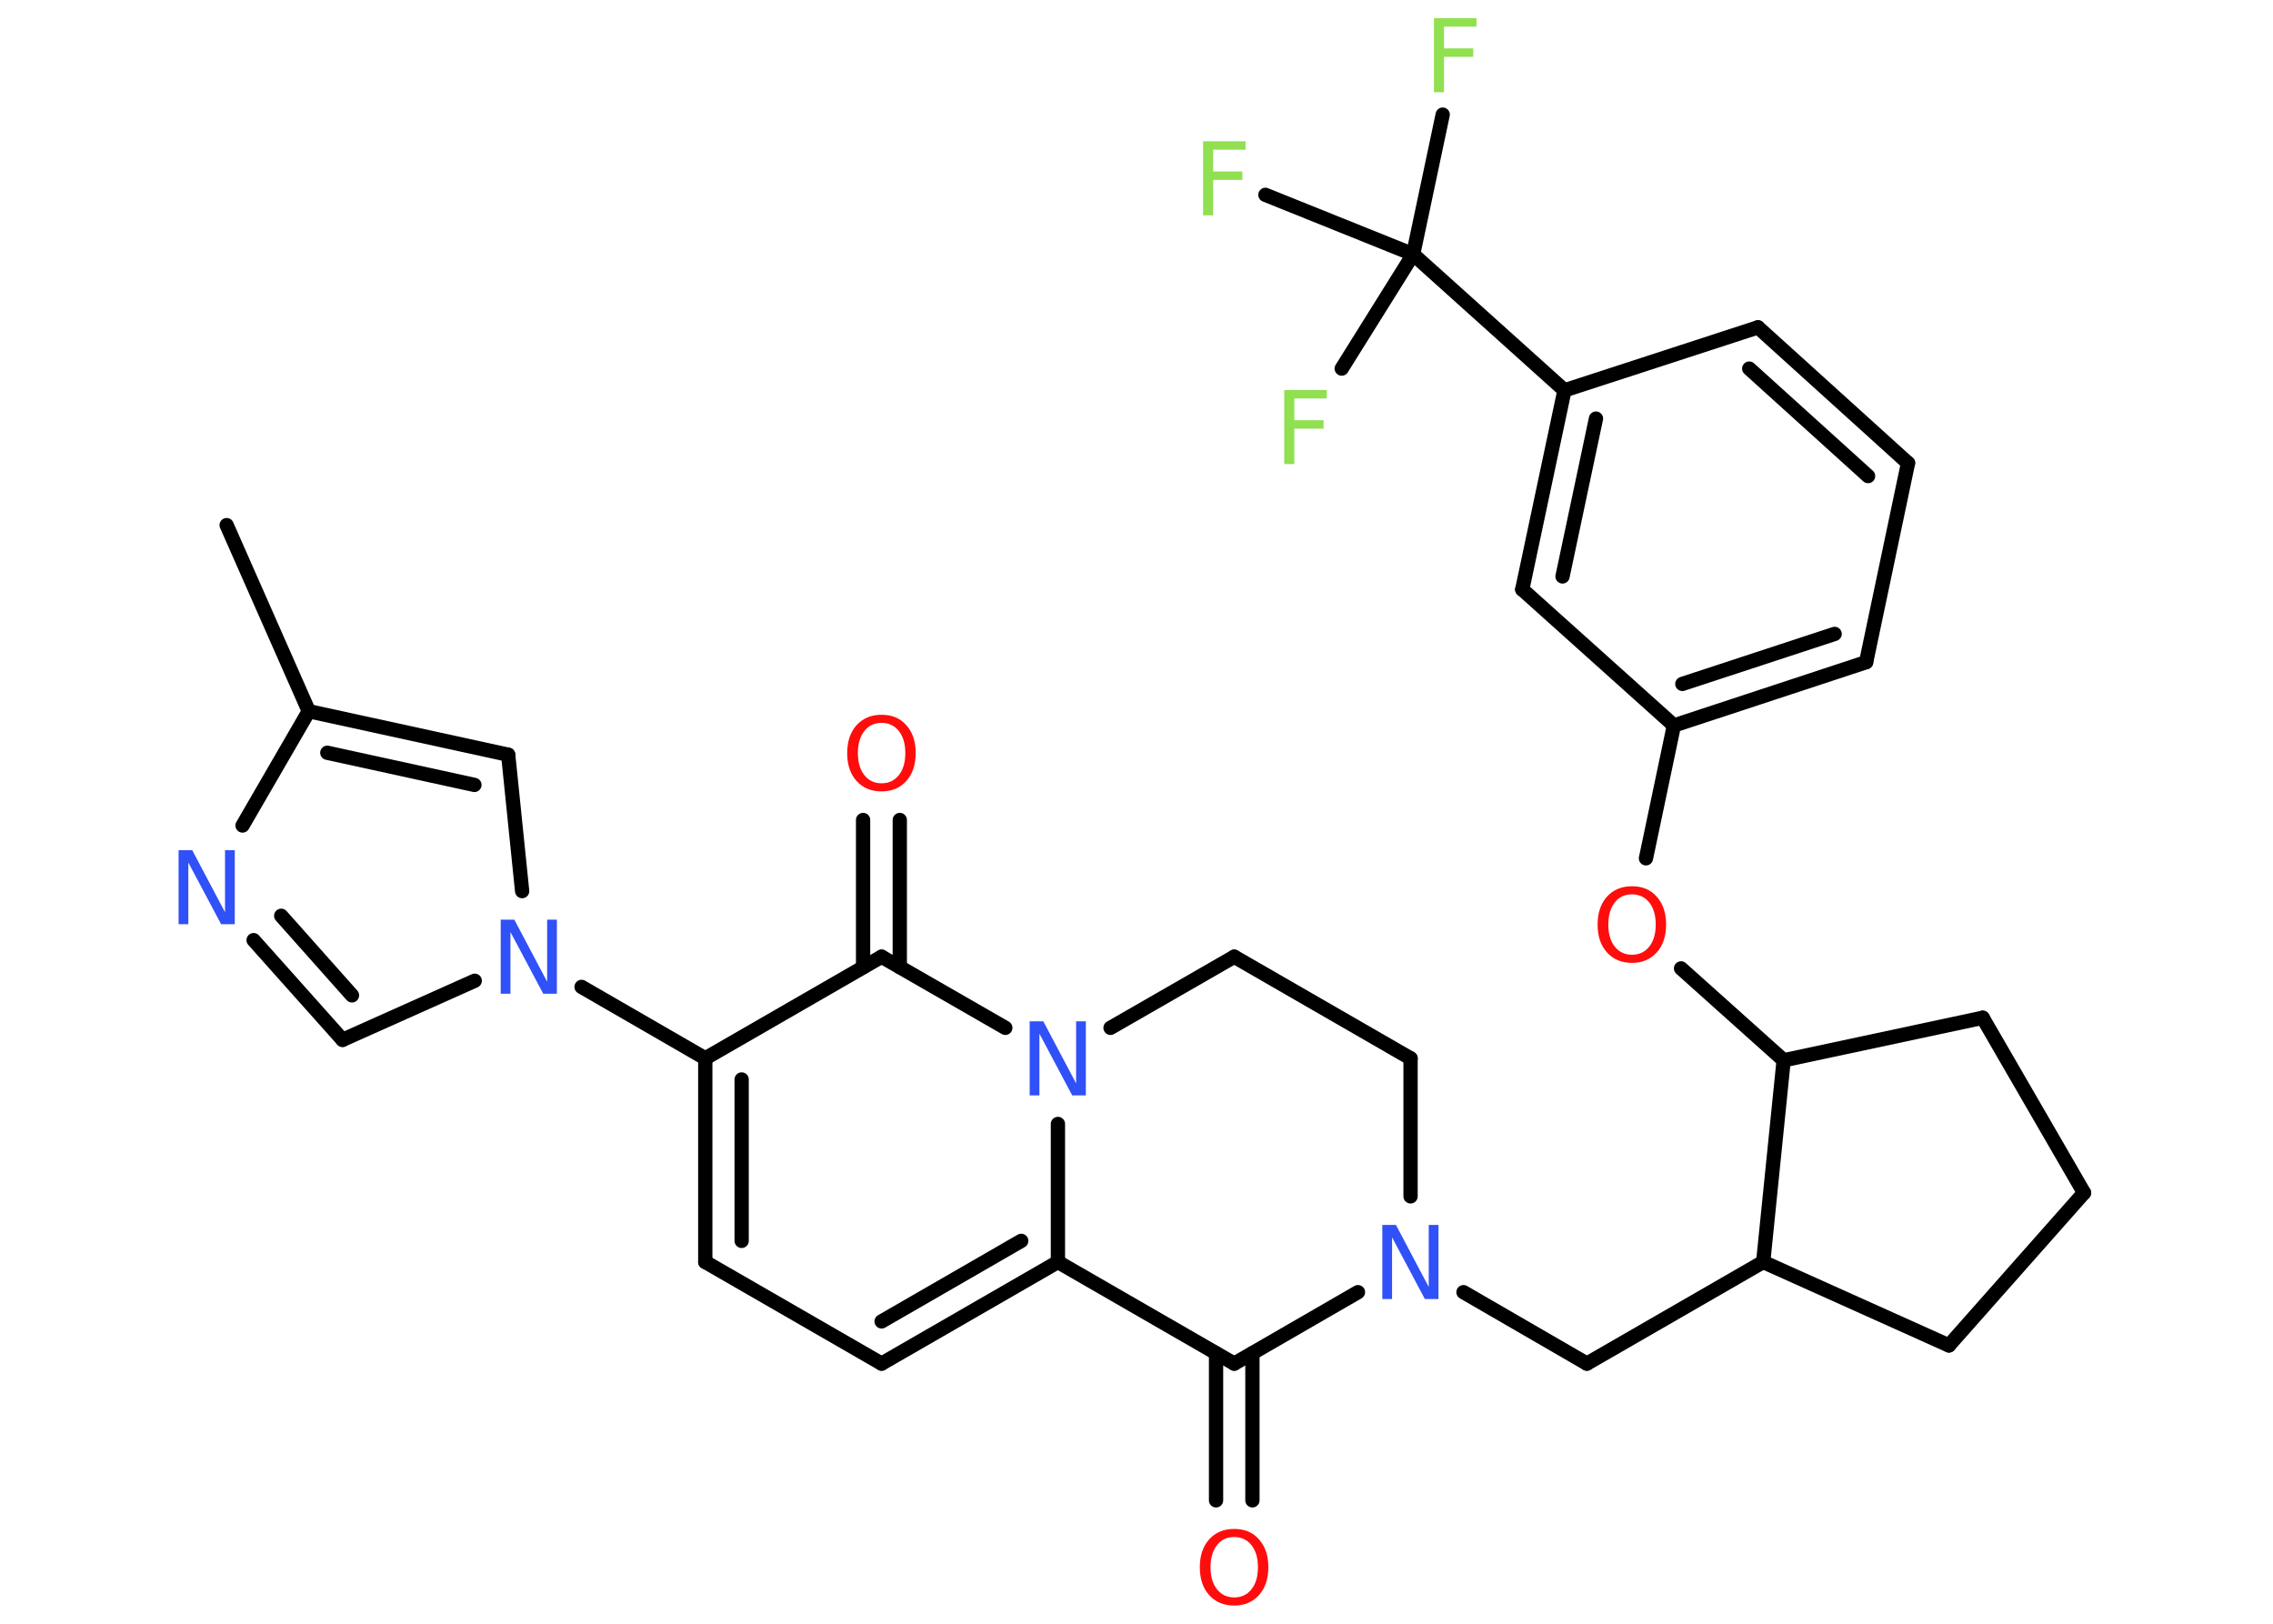 <?xml version='1.0' encoding='UTF-8'?>
<!DOCTYPE svg PUBLIC "-//W3C//DTD SVG 1.1//EN" "http://www.w3.org/Graphics/SVG/1.1/DTD/svg11.dtd">
<svg version='1.2' xmlns='http://www.w3.org/2000/svg' xmlns:xlink='http://www.w3.org/1999/xlink' width='70.0mm' height='50.0mm' viewBox='0 0 70.0 50.0'>
  <desc>Generated by the Chemistry Development Kit (http://github.com/cdk)</desc>
  <g stroke-linecap='round' stroke-linejoin='round' stroke='#000000' stroke-width='.44' fill='#3050F8'>
    <rect x='.0' y='.0' width='70.0' height='50.0' fill='#FFFFFF' stroke='none'/>
    <g id='mol1' class='mol'>
      <line id='mol1bnd1' class='bond' x1='6.98' y1='16.17' x2='9.51' y2='21.9'/>
      <g id='mol1bnd2' class='bond'>
        <line x1='15.65' y1='23.24' x2='9.51' y2='21.9'/>
        <line x1='14.61' y1='24.17' x2='10.08' y2='23.18'/>
      </g>
      <line id='mol1bnd3' class='bond' x1='15.65' y1='23.24' x2='16.08' y2='27.44'/>
      <line id='mol1bnd4' class='bond' x1='17.91' y1='30.39' x2='21.72' y2='32.59'/>
      <g id='mol1bnd5' class='bond'>
        <line x1='21.72' y1='32.59' x2='21.72' y2='38.86'/>
        <line x1='22.84' y1='33.24' x2='22.84' y2='38.21'/>
      </g>
      <line id='mol1bnd6' class='bond' x1='21.72' y1='38.86' x2='27.15' y2='41.99'/>
      <g id='mol1bnd7' class='bond'>
        <line x1='27.15' y1='41.99' x2='32.58' y2='38.86'/>
        <line x1='27.15' y1='40.69' x2='31.45' y2='38.21'/>
      </g>
      <line id='mol1bnd8' class='bond' x1='32.58' y1='38.86' x2='32.58' y2='34.61'/>
      <line id='mol1bnd9' class='bond' x1='30.96' y1='31.65' x2='27.15' y2='29.46'/>
      <line id='mol1bnd10' class='bond' x1='21.72' y1='32.59' x2='27.15' y2='29.46'/>
      <g id='mol1bnd11' class='bond'>
        <line x1='26.58' y1='29.78' x2='26.58' y2='25.25'/>
        <line x1='27.71' y1='29.78' x2='27.71' y2='25.25'/>
      </g>
      <line id='mol1bnd12' class='bond' x1='34.2' y1='31.65' x2='38.01' y2='29.46'/>
      <line id='mol1bnd13' class='bond' x1='38.01' y1='29.46' x2='43.44' y2='32.59'/>
      <line id='mol1bnd14' class='bond' x1='43.44' y1='32.59' x2='43.44' y2='36.84'/>
      <line id='mol1bnd15' class='bond' x1='45.07' y1='39.79' x2='48.87' y2='41.99'/>
      <line id='mol1bnd16' class='bond' x1='48.87' y1='41.99' x2='54.3' y2='38.86'/>
      <line id='mol1bnd17' class='bond' x1='54.3' y1='38.86' x2='60.02' y2='41.43'/>
      <line id='mol1bnd18' class='bond' x1='60.02' y1='41.43' x2='64.18' y2='36.73'/>
      <line id='mol1bnd19' class='bond' x1='64.18' y1='36.73' x2='61.06' y2='31.34'/>
      <line id='mol1bnd20' class='bond' x1='61.06' y1='31.34' x2='54.93' y2='32.65'/>
      <line id='mol1bnd21' class='bond' x1='54.3' y1='38.86' x2='54.93' y2='32.65'/>
      <line id='mol1bnd22' class='bond' x1='54.93' y1='32.65' x2='51.77' y2='29.82'/>
      <line id='mol1bnd23' class='bond' x1='50.69' y1='26.43' x2='51.55' y2='22.34'/>
      <g id='mol1bnd24' class='bond'>
        <line x1='51.55' y1='22.34' x2='57.47' y2='20.39'/>
        <line x1='51.81' y1='21.06' x2='56.5' y2='19.52'/>
      </g>
      <line id='mol1bnd25' class='bond' x1='57.47' y1='20.39' x2='58.76' y2='14.26'/>
      <g id='mol1bnd26' class='bond'>
        <line x1='58.76' y1='14.26' x2='54.14' y2='10.08'/>
        <line x1='57.53' y1='14.66' x2='53.87' y2='11.35'/>
      </g>
      <line id='mol1bnd27' class='bond' x1='54.14' y1='10.08' x2='48.18' y2='12.02'/>
      <line id='mol1bnd28' class='bond' x1='48.18' y1='12.02' x2='43.52' y2='7.83'/>
      <line id='mol1bnd29' class='bond' x1='43.52' y1='7.83' x2='44.43' y2='3.53'/>
      <line id='mol1bnd30' class='bond' x1='43.52' y1='7.83' x2='38.97' y2='6.0'/>
      <line id='mol1bnd31' class='bond' x1='43.52' y1='7.83' x2='41.32' y2='11.35'/>
      <g id='mol1bnd32' class='bond'>
        <line x1='48.18' y1='12.02' x2='46.88' y2='18.15'/>
        <line x1='49.15' y1='12.89' x2='48.12' y2='17.75'/>
      </g>
      <line id='mol1bnd33' class='bond' x1='51.55' y1='22.34' x2='46.88' y2='18.15'/>
      <line id='mol1bnd34' class='bond' x1='41.82' y1='39.79' x2='38.01' y2='41.99'/>
      <line id='mol1bnd35' class='bond' x1='32.58' y1='38.86' x2='38.01' y2='41.99'/>
      <g id='mol1bnd36' class='bond'>
        <line x1='38.57' y1='41.67' x2='38.57' y2='46.2'/>
        <line x1='37.45' y1='41.67' x2='37.45' y2='46.2'/>
      </g>
      <line id='mol1bnd37' class='bond' x1='14.62' y1='30.2' x2='10.55' y2='32.02'/>
      <g id='mol1bnd38' class='bond'>
        <line x1='7.81' y1='28.95' x2='10.55' y2='32.02'/>
        <line x1='8.66' y1='28.2' x2='10.84' y2='30.65'/>
      </g>
      <line id='mol1bnd39' class='bond' x1='9.51' y1='21.9' x2='7.47' y2='25.42'/>
      <path id='mol1atm4' class='atom' d='M15.43 28.32h.41l1.01 1.91v-1.91h.3v2.28h-.42l-1.01 -1.9v1.9h-.3v-2.28z' stroke='none'/>
      <path id='mol1atm9' class='atom' d='M31.72 31.45h.41l1.01 1.91v-1.91h.3v2.28h-.42l-1.01 -1.9v1.9h-.3v-2.28z' stroke='none'/>
      <path id='mol1atm11' class='atom' d='M27.15 22.26q-.34 .0 -.53 .25q-.2 .25 -.2 .68q.0 .43 .2 .68q.2 .25 .53 .25q.33 .0 .53 -.25q.2 -.25 .2 -.68q.0 -.43 -.2 -.68q-.2 -.25 -.53 -.25zM27.15 22.01q.48 .0 .76 .32q.29 .32 .29 .86q.0 .54 -.29 .86q-.29 .32 -.76 .32q-.48 .0 -.77 -.32q-.29 -.32 -.29 -.86q.0 -.54 .29 -.86q.29 -.32 .77 -.32z' stroke='none' fill='#FF0D0D'/>
      <path id='mol1atm14' class='atom' d='M42.58 37.72h.41l1.01 1.91v-1.91h.3v2.28h-.42l-1.01 -1.9v1.9h-.3v-2.28z' stroke='none'/>
      <path id='mol1atm21' class='atom' d='M50.26 27.54q-.34 .0 -.53 .25q-.2 .25 -.2 .68q.0 .43 .2 .68q.2 .25 .53 .25q.33 .0 .53 -.25q.2 -.25 .2 -.68q.0 -.43 -.2 -.68q-.2 -.25 -.53 -.25zM50.26 27.29q.48 .0 .76 .32q.29 .32 .29 .86q.0 .54 -.29 .86q-.29 .32 -.76 .32q-.48 .0 -.77 -.32q-.29 -.32 -.29 -.86q.0 -.54 .29 -.86q.29 -.32 .77 -.32z' stroke='none' fill='#FF0D0D'/>
      <path id='mol1atm28' class='atom' d='M44.16 .56h1.31v.26h-1.0v.67h.9v.26h-.9v1.09h-.31v-2.28z' stroke='none' fill='#90E050'/>
      <path id='mol1atm29' class='atom' d='M37.05 4.35h1.31v.26h-1.0v.67h.9v.26h-.9v1.09h-.31v-2.28z' stroke='none' fill='#90E050'/>
      <path id='mol1atm30' class='atom' d='M39.55 12.01h1.31v.26h-1.0v.67h.9v.26h-.9v1.09h-.31v-2.28z' stroke='none' fill='#90E050'/>
      <path id='mol1atm33' class='atom' d='M38.01 47.33q-.34 .0 -.53 .25q-.2 .25 -.2 .68q.0 .43 .2 .68q.2 .25 .53 .25q.33 .0 .53 -.25q.2 -.25 .2 -.68q.0 -.43 -.2 -.68q-.2 -.25 -.53 -.25zM38.01 47.08q.48 .0 .76 .32q.29 .32 .29 .86q.0 .54 -.29 .86q-.29 .32 -.76 .32q-.48 .0 -.77 -.32q-.29 -.32 -.29 -.86q.0 -.54 .29 -.86q.29 -.32 .77 -.32z' stroke='none' fill='#FF0D0D'/>
      <path id='mol1atm35' class='atom' d='M5.51 26.18h.41l1.01 1.91v-1.91h.3v2.28h-.42l-1.01 -1.9v1.9h-.3v-2.28z' stroke='none'/>
    </g>
  </g>
</svg>
